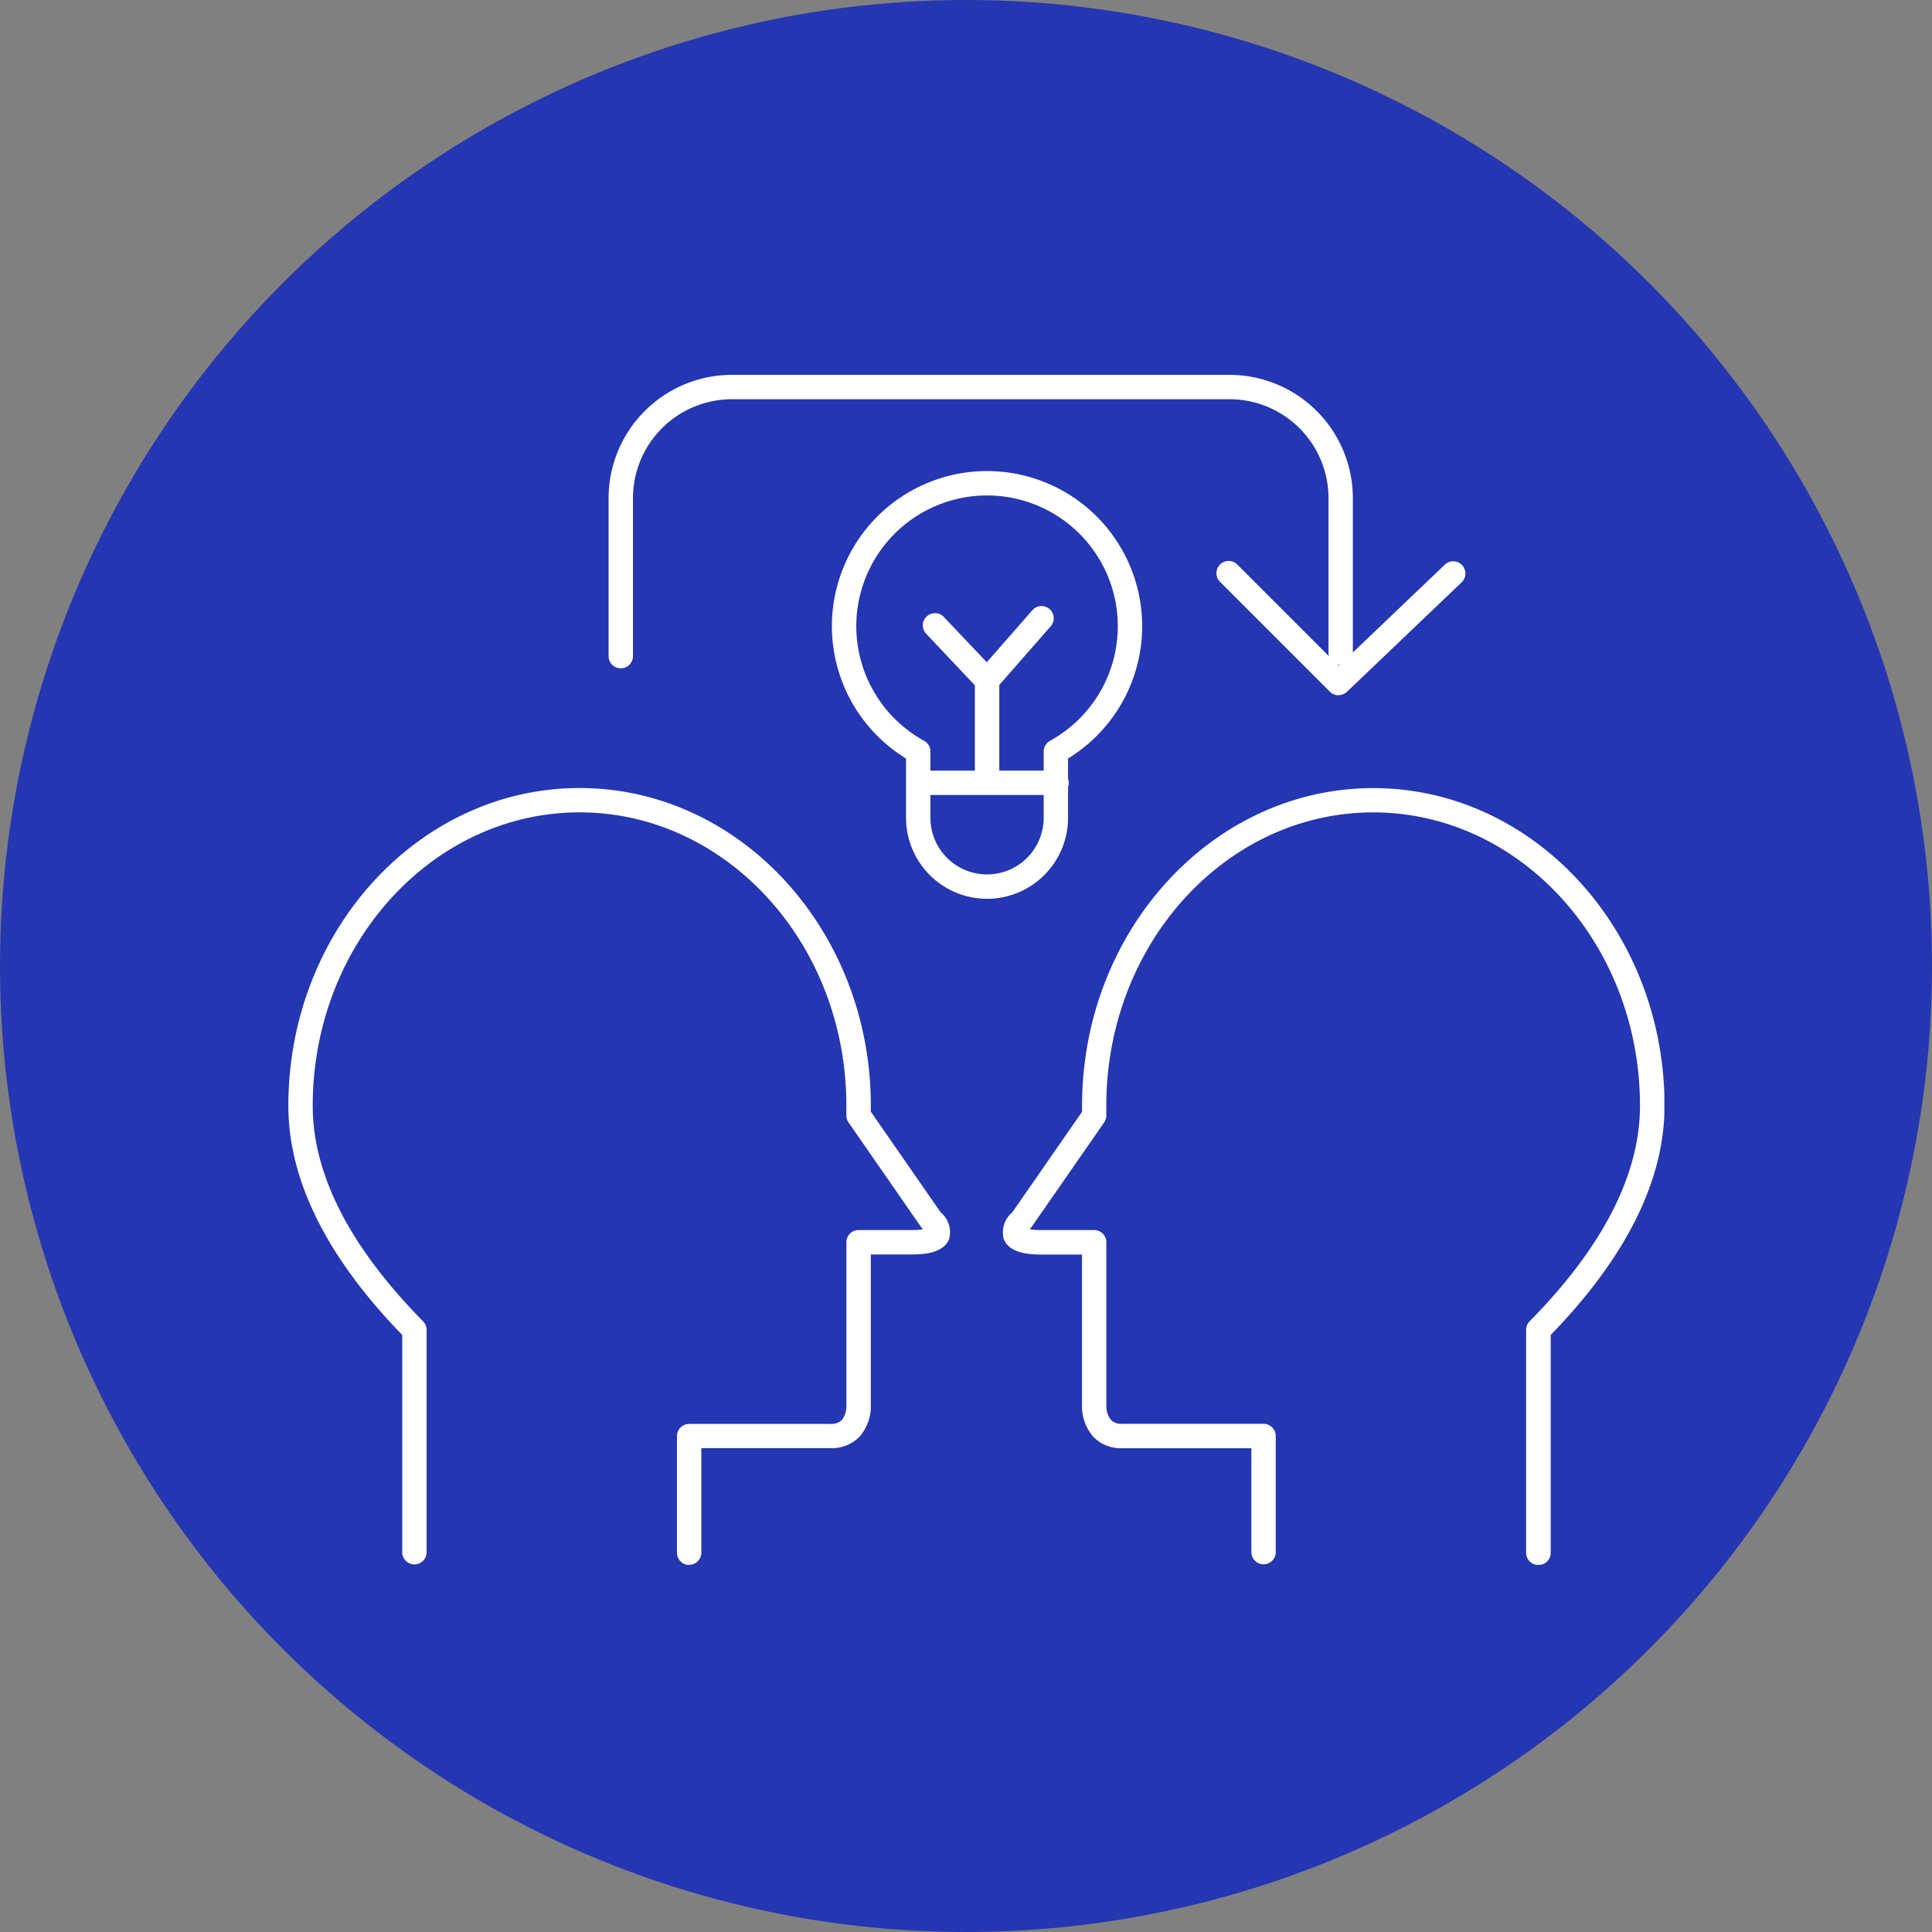 <svg xmlns="http://www.w3.org/2000/svg" xmlns:xlink="http://www.w3.org/1999/xlink" width="67" height="67" viewBox="0 0 67 67">
  <rect x="0" y="0" width="67" height="67" fill="#808080" stroke="none"/>
  <defs>
    <clipPath id="clip-path">
      <rect id="Rectángulo_402637" data-name="Rectángulo 402637" width="47.718" height="41.269" fill="#fff"/>
    </clipPath>
  </defs>
  <g id="Grupo_1102114" data-name="Grupo 1102114" transform="translate(-351.051 -4468)">
    <circle id="Elipse_11560" data-name="Elipse 11560" cx="33.5" cy="33.5" r="33.5" transform="translate(351.051 4468)" fill="#2436b1"/>
    <g id="Grupo_1102116" data-name="Grupo 1102116" transform="translate(361.051 4481)">
      <g id="Grupo_1102115" data-name="Grupo 1102115" clip-path="url(#clip-path)">
        <path id="Trazado_878295" data-name="Trazado 878295" d="M13.9,111.7a.423.423,0,0,1-.423-.423v-4.046a.423.423,0,0,1,.423-.423h4.9a.515.515,0,0,0,.388-.13.771.771,0,0,0,.164-.5v-5.67a.423.423,0,0,1,.423-.423H21.6a2.547,2.547,0,0,0,.41-.027.438.438,0,0,1-.065-.074l-2.519-3.631a.422.422,0,0,1-.075-.241v-.34C19.353,90.164,15.2,85.6,10.1,85.6S.845,90.164.845,95.773c0,2.387,1.288,4.9,3.827,7.477a.423.423,0,0,1,.122.3v7.728a.423.423,0,0,1-.845,0v-7.555C1.328,101.023,0,98.35,0,95.773,0,89.7,4.53,84.756,10.1,84.756S20.2,89.7,20.2,95.773v.208l2.418,3.485a.906.906,0,0,1,.3.92c-.184.489-.839.546-1.315.546H20.2v5.222a1.61,1.61,0,0,1-.395,1.1,1.332,1.332,0,0,1-1,.394H14.322v3.623a.423.423,0,0,1-.423.423" transform="translate(0 -70.428)" fill="#fff"/>
        <path id="Trazado_878296" data-name="Trazado 878296" d="M165.04,111.7a.423.423,0,0,1-.423-.423v-7.728a.422.422,0,0,1,.122-.3c2.539-2.574,3.827-5.09,3.827-7.477,0-5.608-4.151-10.171-9.254-10.171s-9.253,4.563-9.253,10.171v.34a.422.422,0,0,1-.075.241l-2.52,3.631a.436.436,0,0,1-.065.074,2.544,2.544,0,0,0,.41.027h1.828a.423.423,0,0,1,.423.423v5.653c0,.007,0,.014,0,.02a.77.77,0,0,0,.164.494.514.514,0,0,0,.388.13h4.9a.423.423,0,0,1,.423.423v4.046a.423.423,0,0,1-.845,0v-3.623H150.61a1.331,1.331,0,0,1-1-.394,1.609,1.609,0,0,1-.395-1.1v-5.222h-1.4c-.476,0-1.131-.057-1.315-.546a.906.906,0,0,1,.3-.92l2.418-3.485v-.208c0-6.075,4.53-11.017,10.1-11.017s10.1,4.942,10.1,11.017c0,2.578-1.328,5.251-3.948,7.946v7.555a.423.423,0,0,1-.423.423" transform="translate(-121.693 -70.428)" fill="#fff"/>
        <path id="Trazado_878297" data-name="Trazado 878297" d="M66.112,10.177a.423.423,0,0,1-.423-.423V4.275A4.28,4.28,0,0,1,69.964,0H87.221A4.279,4.279,0,0,1,91.5,4.275V9.667a.423.423,0,0,1-.845,0V4.275A3.433,3.433,0,0,0,87.221.845H69.964a3.433,3.433,0,0,0-3.429,3.429V9.754a.423.423,0,0,1-.423.423" transform="translate(-54.584)" fill="#fff"/>
        <path id="Trazado_878298" data-name="Trazado 878298" d="M194.621,42.843a.422.422,0,0,1-.3-.124l-3.809-3.809a.423.423,0,0,1,.6-.6l3.517,3.517,3.692-3.524a.423.423,0,0,1,.584.611l-3.99,3.809a.423.423,0,0,1-.292.117" transform="translate(-158.203 -31.733)" fill="#fff"/>
        <path id="Trazado_878299" data-name="Trazado 878299" d="M116.875,34.566a2.813,2.813,0,0,1-2.809-2.809V29.7a5.38,5.38,0,1,1,5.619,0v2.057a2.813,2.813,0,0,1-2.809,2.809m0-13.988a4.534,4.534,0,0,0-2.183,8.508.422.422,0,0,1,.219.37v2.3a1.964,1.964,0,1,0,3.928,0v-2.3a.422.422,0,0,1,.219-.37,4.534,4.534,0,0,0-2.183-8.508" transform="translate(-92.646 -16.396)" fill="#fff"/>
        <path id="Trazado_878300" data-name="Trazado 878300" d="M131.9,82.031h-4.774a.423.423,0,0,1,0-.845H131.9a.423.423,0,1,1,0,.845" transform="translate(-105.28 -67.461)" fill="#fff"/>
        <path id="Trazado_878301" data-name="Trazado 878301" d="M132.3,55.109a.423.423,0,0,1-.423-.423V51.351l-1.7-1.8a.423.423,0,0,1,.613-.582l1.819,1.918a.422.422,0,0,1,.116.291v3.5a.423.423,0,0,1-.423.423" transform="translate(-108.07 -40.585)" fill="#fff"/>
        <path id="Trazado_878302" data-name="Trazado 878302" d="M141.24,50.483a.423.423,0,0,1-.318-.7l1.881-2.146a.423.423,0,1,1,.636.557l-1.881,2.146a.422.422,0,0,1-.318.144" transform="translate(-117.012 -39.463)" fill="#fff"/>
      </g>
    </g>
  </g>
</svg>
